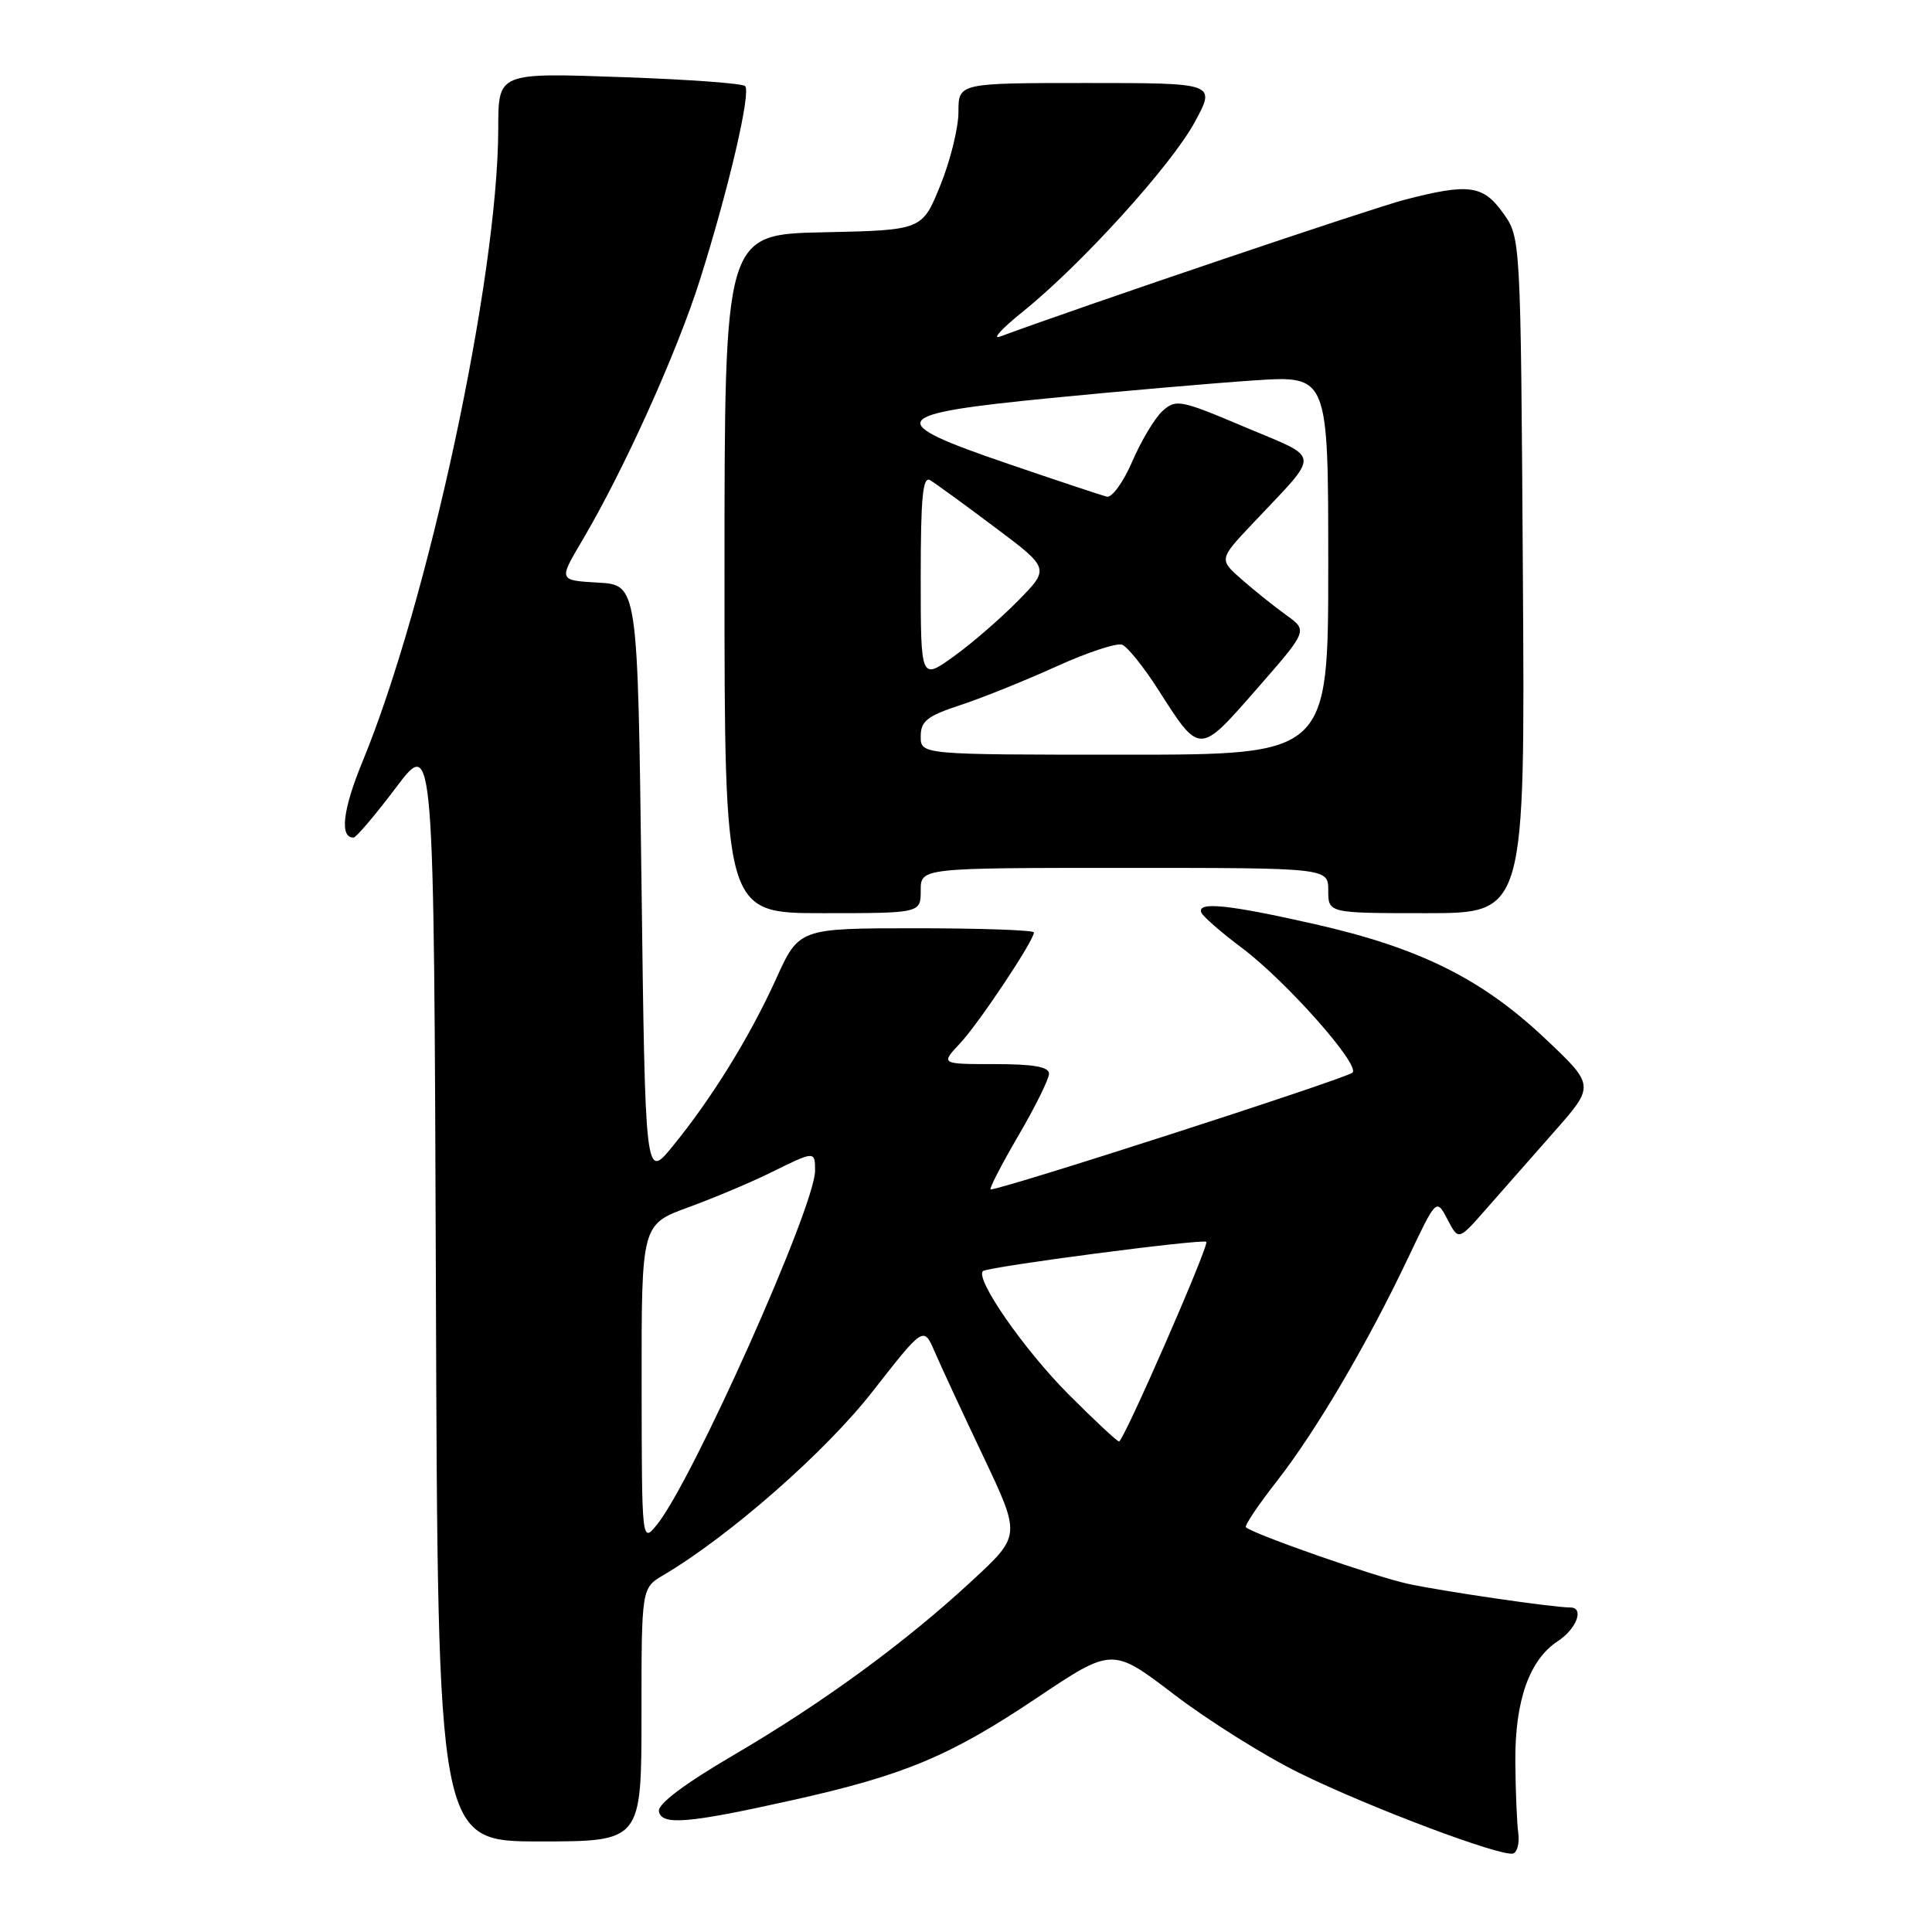 <?xml version="1.0" encoding="UTF-8" standalone="no"?>
<!DOCTYPE svg PUBLIC "-//W3C//DTD SVG 1.1//EN" "http://www.w3.org/Graphics/SVG/1.1/DTD/svg11.dtd" >
<svg xmlns="http://www.w3.org/2000/svg" xmlns:xlink="http://www.w3.org/1999/xlink" version="1.1" viewBox="0 0 256 256">
 <g >
 <path fill="currentColor"
d=" M 201.18 242.90 C 201.00 241.58 200.82 237.35 200.79 233.50 C 200.72 225.39 202.63 219.94 206.42 217.46 C 208.92 215.83 209.96 213.00 208.07 213.00 C 205.79 213.00 191.02 210.84 186.50 209.85 C 182.12 208.89 166.19 203.33 165.09 202.37 C 164.87 202.18 166.71 199.43 169.19 196.26 C 174.38 189.63 181.23 177.97 186.60 166.64 C 190.33 158.78 190.33 158.78 191.80 161.58 C 193.26 164.38 193.26 164.38 196.88 160.25 C 198.87 157.98 202.94 153.36 205.92 149.98 C 211.34 143.84 211.34 143.84 204.68 137.56 C 196.33 129.69 188.09 125.60 174.29 122.47 C 162.84 119.87 158.62 119.43 159.17 120.90 C 159.35 121.40 161.80 123.54 164.62 125.65 C 170.44 130.03 180.29 141.14 179.21 142.13 C 178.31 142.95 131.66 157.99 131.26 157.59 C 131.09 157.43 132.77 154.20 134.98 150.41 C 137.19 146.63 139.00 142.96 139.00 142.27 C 139.00 141.36 136.94 141.00 131.81 141.00 C 124.63 141.00 124.63 141.00 127.21 138.25 C 129.72 135.57 137.00 124.64 137.00 123.55 C 137.00 123.25 130.00 123.00 121.44 123.00 C 105.87 123.00 105.87 123.00 102.83 129.72 C 99.33 137.42 94.31 145.55 89.11 151.91 C 85.50 156.32 85.50 156.32 85.00 116.91 C 84.50 77.50 84.50 77.50 79.26 77.20 C 74.02 76.90 74.02 76.90 77.10 71.70 C 82.66 62.31 89.72 46.67 92.77 37.00 C 96.58 24.92 99.54 12.21 98.73 11.40 C 98.39 11.06 91.29 10.53 82.96 10.24 C 65.79 9.63 66.04 9.53 66.02 17.20 C 65.95 36.91 56.73 79.82 48.03 100.93 C 45.41 107.28 44.97 111.05 46.86 110.98 C 47.21 110.96 49.75 107.96 52.50 104.32 C 57.50 97.68 57.50 97.68 57.76 170.84 C 58.01 244.00 58.01 244.00 71.51 244.00 C 85.00 244.00 85.00 244.00 85.00 227.22 C 85.00 210.43 85.00 210.43 87.89 208.72 C 96.67 203.53 109.36 192.40 115.62 184.38 C 122.39 175.72 122.39 175.72 123.85 179.11 C 124.65 180.97 127.55 187.22 130.29 192.98 C 135.26 203.47 135.26 203.47 128.88 209.38 C 120.00 217.62 109.06 225.62 97.17 232.58 C 90.68 236.38 87.15 239.04 87.31 240.00 C 87.63 241.91 91.16 241.62 105.00 238.53 C 119.82 235.23 125.84 232.71 137.33 225.02 C 147.39 218.28 147.39 218.28 155.59 224.54 C 160.11 227.99 167.56 232.66 172.15 234.92 C 181.31 239.44 198.92 246.07 200.50 245.60 C 201.05 245.43 201.35 244.22 201.18 242.90 Z  M 122.00 118.00 C 122.00 115.00 122.00 115.00 149.00 115.00 C 176.00 115.00 176.00 115.00 176.00 118.00 C 176.00 121.00 176.00 121.00 189.04 121.00 C 202.08 121.00 202.08 121.00 201.79 76.25 C 201.50 31.50 201.50 31.50 199.18 28.25 C 196.52 24.52 194.64 24.26 186.12 26.47 C 181.72 27.61 143.72 40.46 132.50 44.60 C 131.40 45.01 132.75 43.53 135.50 41.32 C 143.24 35.10 155.20 21.92 158.31 16.18 C 161.12 11.00 161.12 11.00 144.06 11.00 C 127.00 11.00 127.00 11.00 127.00 14.83 C 127.00 16.94 125.92 21.32 124.59 24.58 C 122.19 30.50 122.19 30.50 109.09 30.78 C 96.00 31.06 96.00 31.06 96.00 76.03 C 96.00 121.00 96.00 121.00 109.00 121.00 C 122.00 121.00 122.00 121.00 122.00 118.00 Z  M 85.02 183.37 C 85.00 162.24 85.00 162.24 91.25 159.96 C 94.69 158.70 99.62 156.62 102.22 155.33 C 107.97 152.49 108.00 152.49 108.00 155.13 C 108.00 159.84 91.77 196.18 87.07 202.00 C 85.04 204.50 85.04 204.50 85.02 183.37 Z  M 141.58 184.75 C 135.70 178.85 129.19 169.48 130.24 168.43 C 130.81 167.86 159.35 164.12 159.84 164.55 C 160.28 164.93 148.88 191.00 148.28 191.00 C 148.02 191.00 145.01 188.19 141.58 184.75 Z  M 122.00 97.58 C 122.00 95.55 122.84 94.88 127.25 93.43 C 130.14 92.48 135.85 90.18 139.95 88.32 C 144.04 86.46 147.97 85.16 148.69 85.43 C 149.40 85.71 151.51 88.33 153.39 91.26 C 159.03 100.08 158.83 100.08 166.52 91.30 C 173.29 83.56 173.29 83.56 170.47 81.53 C 168.91 80.41 166.26 78.29 164.57 76.81 C 161.50 74.12 161.50 74.12 166.04 69.31 C 175.09 59.71 175.19 60.92 164.93 56.58 C 156.41 52.97 155.82 52.86 154.05 54.45 C 153.02 55.38 151.22 58.39 150.04 61.13 C 148.85 63.89 147.33 65.99 146.65 65.81 C 145.96 65.64 140.14 63.70 133.70 61.50 C 116.95 55.78 117.52 54.88 139.25 52.74 C 148.74 51.81 160.89 50.76 166.25 50.40 C 176.00 49.76 176.00 49.76 176.00 74.88 C 176.00 100.00 176.00 100.00 149.00 100.00 C 122.00 100.00 122.00 100.00 122.00 97.58 Z  M 122.00 76.50 C 122.00 65.87 122.27 63.05 123.25 63.63 C 123.94 64.04 127.79 66.84 131.80 69.85 C 139.10 75.32 139.10 75.32 134.91 79.59 C 132.60 81.94 128.76 85.27 126.36 86.99 C 122.00 90.12 122.00 90.12 122.00 76.50 Z "/>
</g>
</svg>